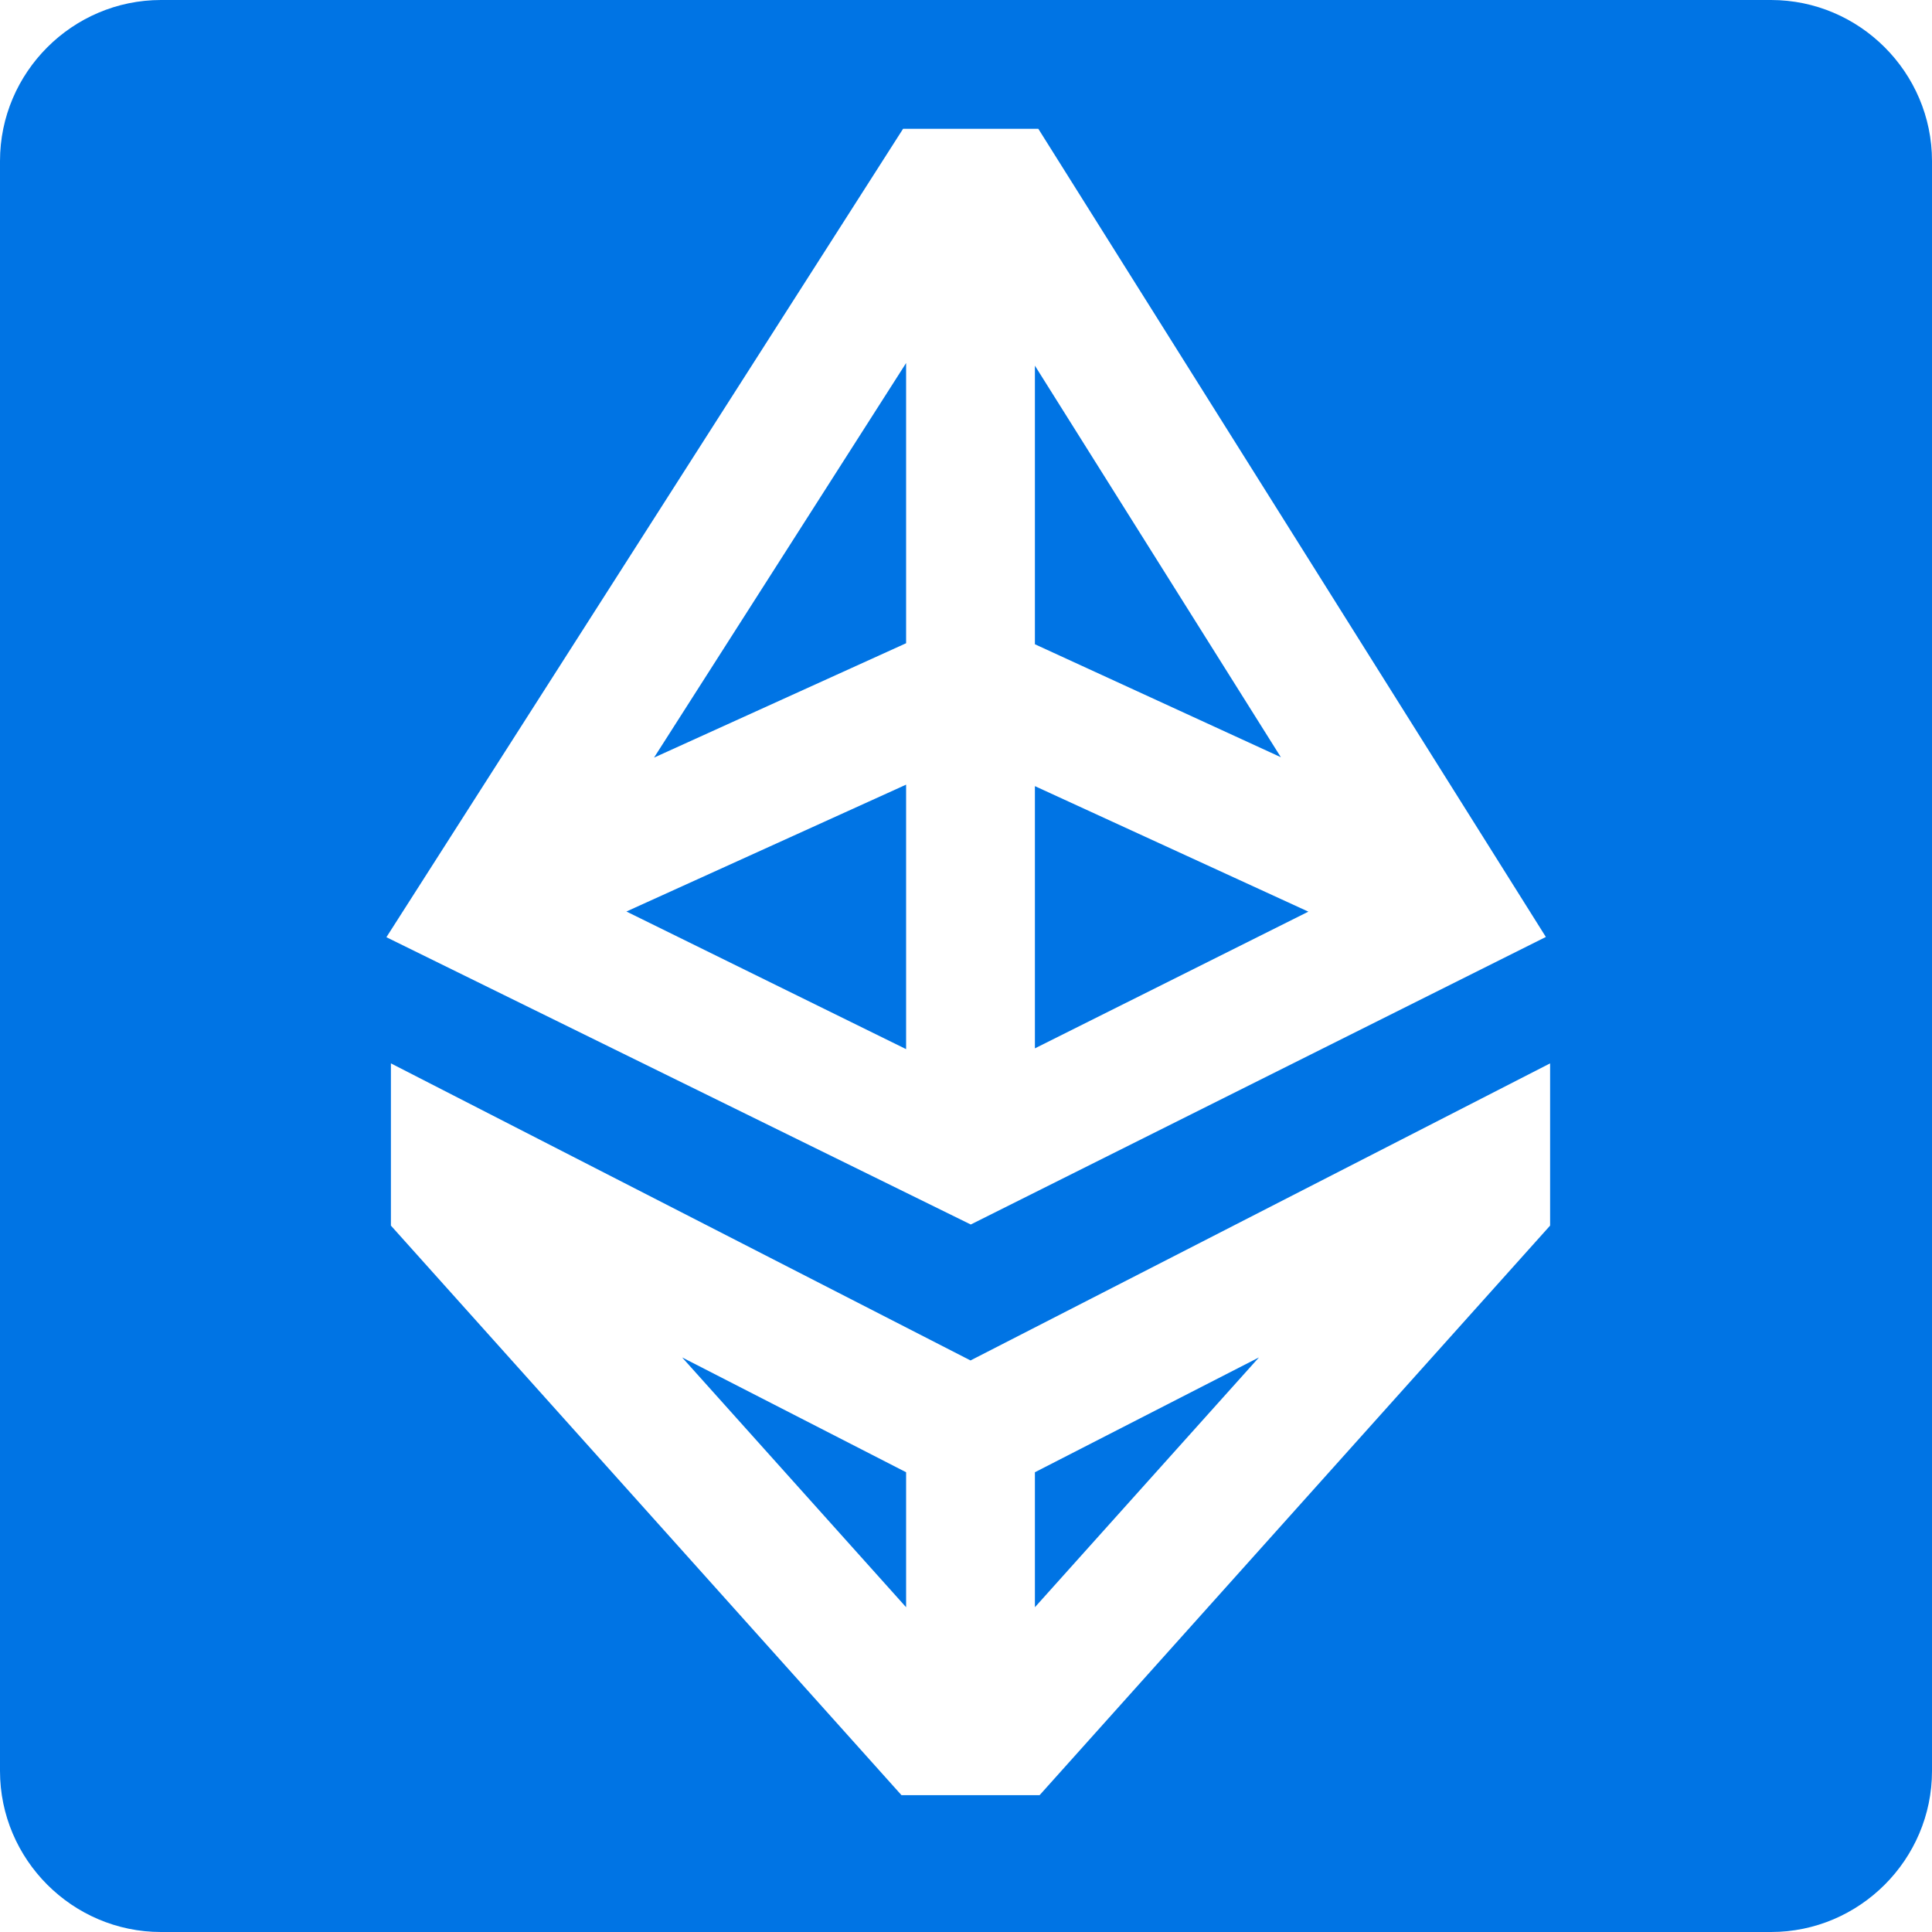 <svg width="30" height="30" viewBox="0 0 30 30" fill="none" xmlns="http://www.w3.org/2000/svg">
    <path fill-rule="evenodd" clip-rule="evenodd" d="M30 2.5C30 1.125 28.875 1.52588e-05 27.5 1.52588e-05H2.5C1.125 1.52588e-05 0 1.125 0 2.5V27.5C0 28.875 1.125 30 2.5 30H27.5C28.875 30 30 28.875 30 27.5V2.5ZM6 14.553L14.023 2H15.57H16.123L24.004 14.549L15.074 19.014L6 14.553ZM14.07 9.988V5.637L10.156 11.764L14.07 9.988ZM19.889 11.758L16.07 5.678V10.004L19.889 11.758ZM14.07 16.291V12.184L9.727 14.154L14.07 16.291ZM20.316 14.156L16.07 12.207V16.279L20.316 14.156ZM6.07 19.031V16.512L15.07 21.125L24.07 16.512V19.031L16.143 27.875H15.07H13.998L6.07 19.031ZM14.07 22.861L10.592 21.078L14.07 24.957V22.861ZM16.07 24.957L19.549 21.078L16.07 22.861V24.957Z" fill="#0074E4"/>
</svg>
